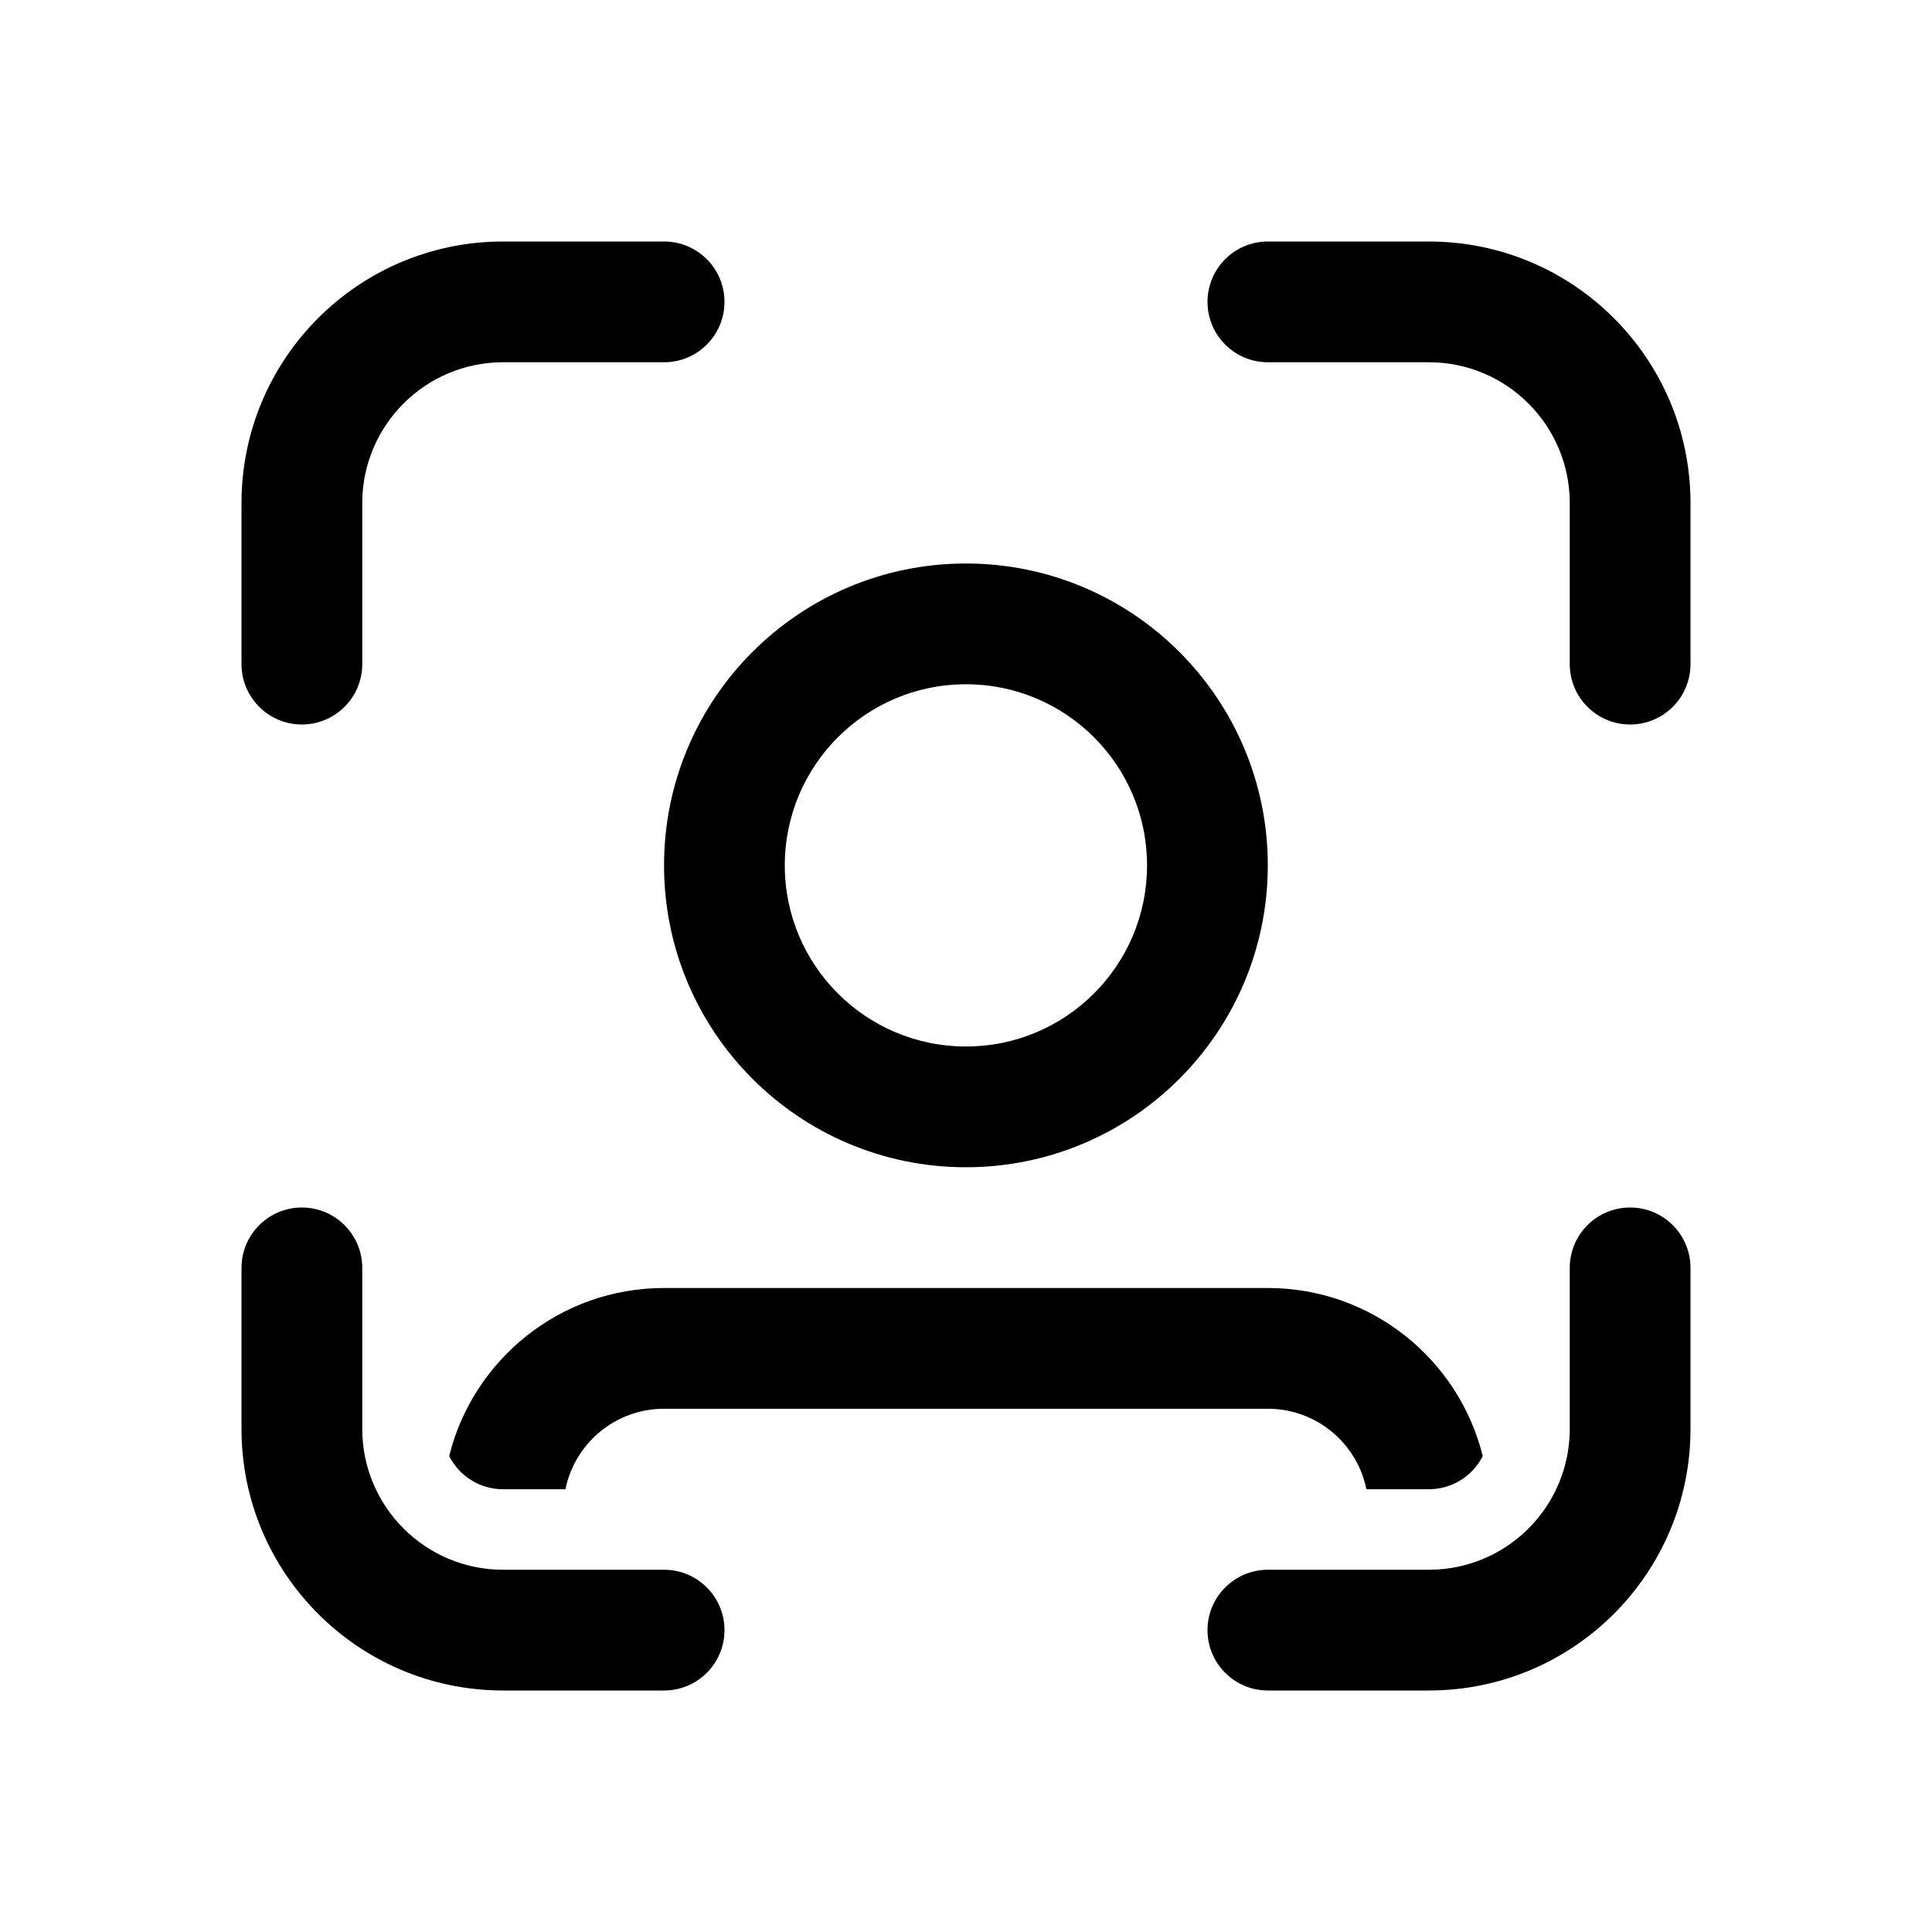 <svg width="24" height="24" viewBox="0 0 24 24" fill="none" xmlns="http://www.w3.org/2000/svg">
<path d="M3 6.25C3 4.455 4.455 3 6.25 3H8.25C8.664 3 9 3.336 9 3.75C9 4.164 8.664 4.5 8.25 4.5H6.25C5.284 4.5 4.5 5.284 4.5 6.25V8.25C4.5 8.664 4.164 9 3.75 9C3.336 9 3 8.664 3 8.25V6.25ZM15 3.75C15 3.336 15.336 3 15.75 3H17.75C19.545 3 21 4.455 21 6.25V8.25C21 8.664 20.664 9 20.25 9C19.836 9 19.5 8.664 19.5 8.25V6.25C19.5 5.284 18.716 4.5 17.75 4.5H15.75C15.336 4.5 15 4.164 15 3.75ZM3.75 15C4.164 15 4.5 15.336 4.5 15.75V17.75C4.5 18.716 5.284 19.5 6.25 19.5H8.25C8.664 19.5 9 19.836 9 20.25C9 20.664 8.664 21 8.25 21H6.25L6.241 21C4.451 20.995 3 19.542 3 17.75V15.75C3 15.336 3.336 15 3.75 15ZM20.25 15C20.664 15 21 15.336 21 15.75V17.75C21 19.545 19.545 21 17.75 21H15.75C15.336 21 15 20.664 15 20.25C15 19.836 15.336 19.5 15.75 19.5H17.749C18.011 19.5 18.259 19.443 18.482 19.34C18.482 19.34 18.482 19.34 18.482 19.34C19.083 19.063 19.5 18.455 19.5 17.75V15.75C19.5 15.336 19.836 15 20.25 15ZM7.024 18.5C7.14 17.929 7.645 17.5 8.249 17.5H15.749C16.354 17.5 16.858 17.929 16.974 18.5H17.749C18.042 18.5 18.296 18.332 18.419 18.088C18.123 16.889 17.04 16 15.749 16H8.249C6.959 16 5.876 16.889 5.58 18.088C5.703 18.332 5.957 18.5 6.249 18.5H7.024ZM11.999 13C10.757 13 9.749 11.993 9.749 10.75C9.749 9.507 10.757 8.5 11.999 8.5C13.242 8.5 14.249 9.507 14.249 10.75C14.249 11.993 13.242 13 11.999 13ZM11.999 14.5C14.07 14.5 15.749 12.821 15.749 10.75C15.749 8.679 14.07 7 11.999 7C9.928 7 8.249 8.679 8.249 10.75C8.249 12.821 9.928 14.5 11.999 14.5Z" fill="currentColor"/>
</svg>
